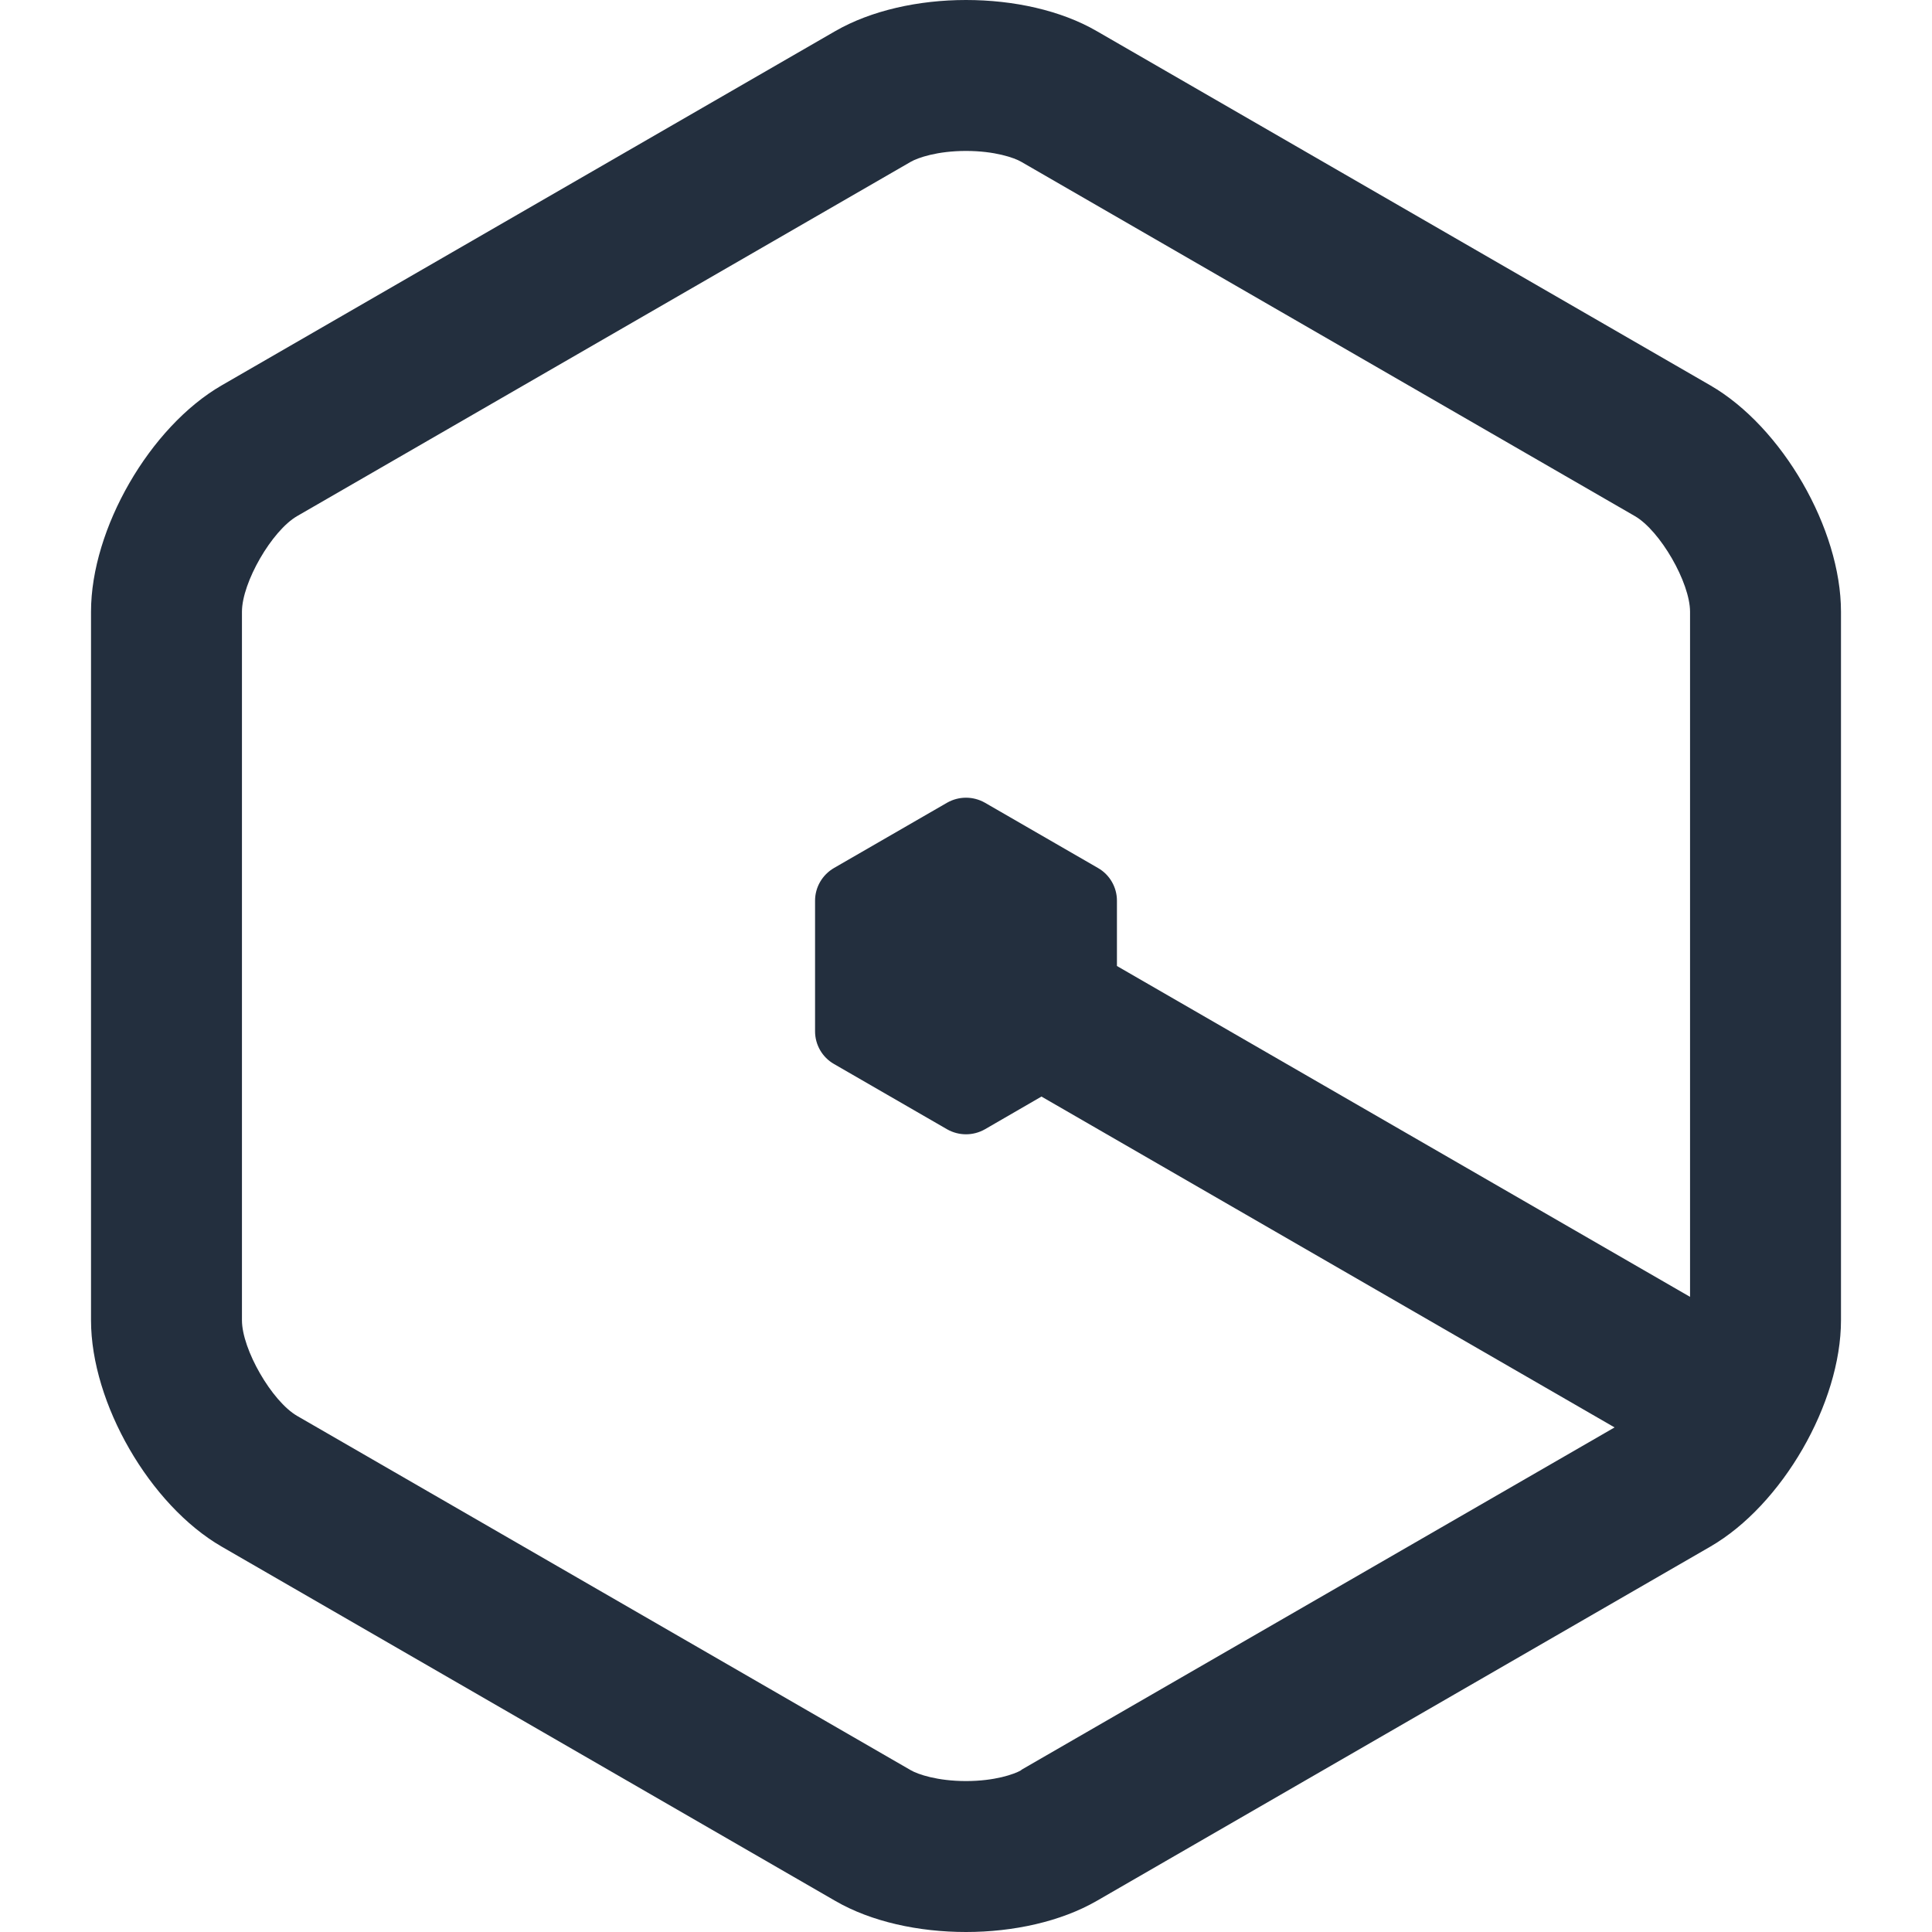 <?xml version="1.0" encoding="UTF-8"?>
<svg id="Layer_1" data-name="Layer 1" xmlns="http://www.w3.org/2000/svg" viewBox="0 0 128 128">
  <path d="m113.31,25.53L72.66,2.06c-2.38-1.38-5.52-2.06-8.66-2.06s-6.28.69-8.66,2.06L14.69,25.53c-4.76,2.75-8.66,9.5-8.66,15v46.94c0,5.5,3.9,12.25,8.66,15l40.65,23.47c2.38,1.38,5.52,2.06,8.66,2.06s6.28-.69,8.66-2.06l40.65-23.47c4.76-2.75,8.66-9.5,8.66-15v-46.94c0-5.5-3.9-12.25-8.66-15Zm-45.65,91.75c-.47.27-1.76.72-3.66.72s-3.2-.45-3.66-.72l-40.65-23.47c-1.68-.97-3.66-4.41-3.66-6.34v-46.94c0-1.94,1.98-5.37,3.66-6.34L60.34,10.72c.47-.27,1.76-.72,3.66-.72s3.2.45,3.66.72l40.65,23.47c1.68.97,3.66,4.41,3.66,6.34v45.39l-37.97-21.92v-4.33c0-.89-.48-1.72-1.25-2.16l-7.5-4.33c-.39-.22-.82-.33-1.25-.33s-.86.11-1.25.33l-7.5,4.33c-.77.45-1.25,1.27-1.25,2.16v8.66c0,.89.48,1.72,1.25,2.16l7.5,4.33c.39.22.82.33,1.25.33s.86-.11,1.25-.33l3.75-2.17,37.97,21.92-39.31,22.69Z" style="fill: #232f3e; stroke-width: 0px;"/>
</svg>